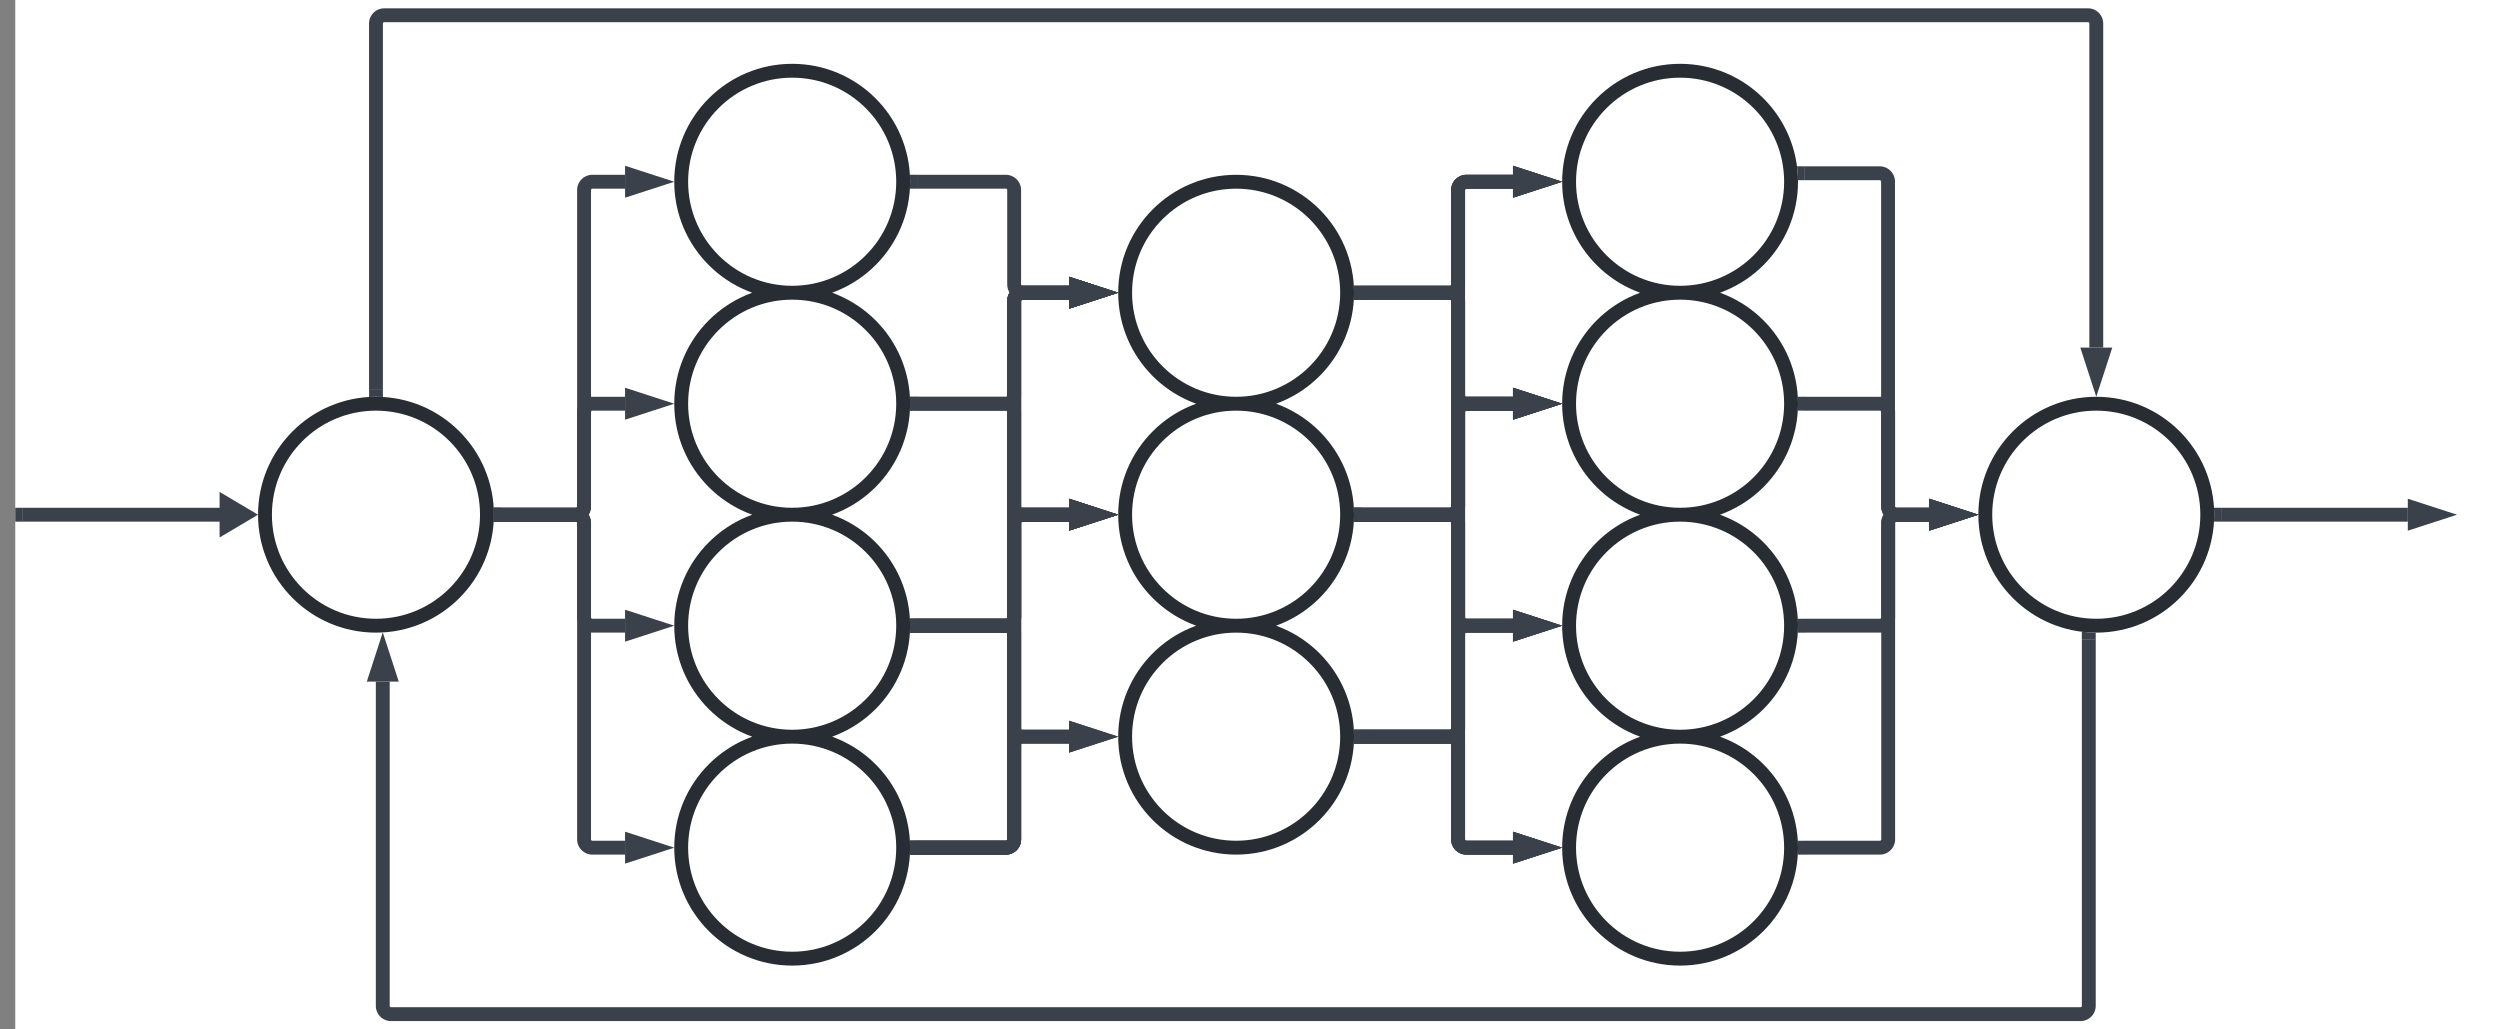 <svg xmlns="http://www.w3.org/2000/svg" xmlns:lucid="lucid" width="1802" height="742"><rect width="100%" height="100%" fill="#808080" stroke="none"/><g lucid:page-tab-id="0_0"><path d="M11-109h2000V891H11z" fill="#fff"/><path d="M651 131c0 44.18-35.82 80-80 80s-80-35.82-80-80 35.82-80 80-80 80 35.82 80 80zM651 291c0 44.18-35.82 80-80 80s-80-35.82-80-80 35.82-80 80-80 80 35.82 80 80zM651 451c0 44.18-35.82 80-80 80s-80-35.82-80-80 35.82-80 80-80 80 35.82 80 80zM651 611c0 44.18-35.82 80-80 80s-80-35.82-80-80 35.82-80 80-80 80 35.82 80 80zM971 211c0 44.18-35.82 80-80 80s-80-35.82-80-80 35.82-80 80-80 80 35.82 80 80zM971 371c0 44.18-35.82 80-80 80s-80-35.82-80-80 35.82-80 80-80 80 35.82 80 80zM971 531c0 44.18-35.82 80-80 80s-80-35.82-80-80 35.82-80 80-80 80 35.82 80 80zM1291 451c0 44.18-35.82 80-80 80s-80-35.82-80-80 35.82-80 80-80 80 35.82 80 80zM1291 291c0 44.18-35.82 80-80 80s-80-35.82-80-80 35.82-80 80-80 80 35.82 80 80zM1291 131c0 44.18-35.82 80-80 80s-80-35.82-80-80 35.82-80 80-80 80 35.82 80 80zM1291 611c0 44.18-35.82 80-80 80s-80-35.82-80-80 35.82-80 80-80 80 35.82 80 80zM1591 371c0 44.18-35.82 80-80 80s-80-35.82-80-80 35.82-80 80-80 80 35.82 80 80zM351 371c0 44.18-35.82 80-80 80s-80-35.82-80-80 35.82-80 80-80 80 35.82 80 80z" stroke="#282c33" stroke-width="10" fill="#fff"/><path d="M661 131h64a6 6 0 0 1 6 6v68a6 6 0 0 0 6 6h33.55" stroke="#3a414a" stroke-width="10" fill="none"/><path d="M661.13 135.97h-5.28l.15-4.9v-.85l-.17-4.2h5.3z" stroke="#3a414a" stroke-width=".05" fill="#3a414a"/><path d="M789.82 211l-14.27 4.63v-9.26z" stroke="#3a414a" stroke-width="10" fill="#3a414a"/><path d="M661 291h64a6 6 0 0 0 6-6v-68a6 6 0 0 1 6-6h33.55" stroke="#3a414a" stroke-width="10" fill="none"/><path d="M661.13 295.98h-5.28l.15-4.9v-.87l-.17-4.18h5.3z" stroke="#3a414a" stroke-width=".05" fill="#3a414a"/><path d="M789.82 211l-14.27 4.63v-9.26z" stroke="#3a414a" stroke-width="10" fill="#3a414a"/><path d="M661 451h64a6 6 0 0 0 6-6V217a6 6 0 0 1 6-6h33.55" stroke="#3a414a" stroke-width="10" fill="none"/><path d="M661.13 455.98h-5.28l.15-4.9v-.86l-.17-4.2h5.3z" stroke="#3a414a" stroke-width=".05" fill="#3a414a"/><path d="M789.82 211l-14.27 4.63v-9.26z" stroke="#3a414a" stroke-width="10" fill="#3a414a"/><path d="M661 611h64a6 6 0 0 0 6-6V217a6 6 0 0 1 6-6h33.55" stroke="#3a414a" stroke-width="10" fill="none"/><path d="M661.13 615.98h-5.28l.15-4.9v-.87l-.17-4.18h5.3z" stroke="#3a414a" stroke-width=".05" fill="#3a414a"/><path d="M789.82 211l-14.27 4.63v-9.26z" stroke="#3a414a" stroke-width="10" fill="#3a414a"/><path d="M661 291h64a6 6 0 0 1 6 6v68a6 6 0 0 0 6 6h33.55" stroke="#3a414a" stroke-width="10" fill="none"/><path d="M661.13 295.98h-5.28l.15-4.9v-.87l-.17-4.18h5.3z" stroke="#3a414a" stroke-width=".05" fill="#3a414a"/><path d="M789.82 371l-14.27 4.63v-9.26z" stroke="#3a414a" stroke-width="10" fill="#3a414a"/><path d="M661 451h64a6 6 0 0 0 6-6v-68a6 6 0 0 1 6-6h33.55" stroke="#3a414a" stroke-width="10" fill="none"/><path d="M661.13 455.98h-5.28l.15-4.9v-.86l-.17-4.2h5.3z" stroke="#3a414a" stroke-width=".05" fill="#3a414a"/><path d="M789.82 371l-14.27 4.63v-9.26z" stroke="#3a414a" stroke-width="10" fill="#3a414a"/><path d="M661 611h64a6 6 0 0 0 6-6V377a6 6 0 0 1 6-6h33.55" stroke="#3a414a" stroke-width="10" fill="none"/><path d="M661.13 615.98h-5.28l.15-4.9v-.87l-.17-4.18h5.3z" stroke="#3a414a" stroke-width=".05" fill="#3a414a"/><path d="M789.82 371l-14.27 4.63v-9.26z" stroke="#3a414a" stroke-width="10" fill="#3a414a"/><path d="M661 451h64a6 6 0 0 0 6-6V217a6 6 0 0 1 6-6h33.55" stroke="#3a414a" stroke-width="10" fill="none"/><path d="M661.13 455.98h-5.28l.15-4.9v-.86l-.17-4.2h5.3z" stroke="#3a414a" stroke-width=".05" fill="#3a414a"/><path d="M789.82 211l-14.27 4.63v-9.26z" stroke="#3a414a" stroke-width="10" fill="#3a414a"/><path d="M661 451h64a6 6 0 0 0 6-6v-68a6 6 0 0 1 6-6h33.55" stroke="#3a414a" stroke-width="10" fill="none"/><path d="M661.13 455.98h-5.28l.15-4.9v-.86l-.17-4.2h5.3z" stroke="#3a414a" stroke-width=".05" fill="#3a414a"/><path d="M789.82 371l-14.27 4.63v-9.26z" stroke="#3a414a" stroke-width="10" fill="#3a414a"/><path d="M661 451h64a6 6 0 0 1 6 6v68a6 6 0 0 0 6 6h33.55" stroke="#3a414a" stroke-width="10" fill="none"/><path d="M661.13 455.98h-5.28l.15-4.9v-.86l-.17-4.2h5.3z" stroke="#3a414a" stroke-width=".05" fill="#3a414a"/><path d="M789.82 531l-14.27 4.63v-9.26z" stroke="#3a414a" stroke-width="10" fill="#3a414a"/><path d="M661 611h64a6 6 0 0 0 6-6v-68a6 6 0 0 1 6-6h33.55" stroke="#3a414a" stroke-width="10" fill="none"/><path d="M661.13 615.98h-5.28l.15-4.9v-.87l-.17-4.18h5.3z" stroke="#3a414a" stroke-width=".05" fill="#3a414a"/><path d="M789.82 531l-14.27 4.63v-9.26z" stroke="#3a414a" stroke-width="10" fill="#3a414a"/><path d="M661 611h64a6 6 0 0 0 6-6V377a6 6 0 0 1 6-6h33.55" stroke="#3a414a" stroke-width="10" fill="none"/><path d="M661.13 615.98h-5.28l.15-4.9v-.87l-.17-4.18h5.3z" stroke="#3a414a" stroke-width=".05" fill="#3a414a"/><path d="M789.82 371l-14.27 4.63v-9.26z" stroke="#3a414a" stroke-width="10" fill="#3a414a"/><path d="M661 611h64a6 6 0 0 0 6-6V217a6 6 0 0 1 6-6h33.55" stroke="#3a414a" stroke-width="10" fill="none"/><path d="M661.13 615.98h-5.28l.15-4.9v-.87l-.17-4.18h5.3z" stroke="#3a414a" stroke-width=".05" fill="#3a414a"/><path d="M789.82 211l-14.27 4.63v-9.26z" stroke="#3a414a" stroke-width="10" fill="#3a414a"/><path d="M361 371h54a6 6 0 0 0 6-6V137a6 6 0 0 1 6-6h23.55" stroke="#3a414a" stroke-width="10" fill="none"/><path d="M361.13 375.98h-5.28l.15-4.9v-.87l-.17-4.18h5.3z" stroke="#3a414a" stroke-width=".05" fill="#3a414a"/><path d="M469.82 131l-14.27 4.63v-9.26z" stroke="#3a414a" stroke-width="10" fill="#3a414a"/><path d="M361 371h54a6 6 0 0 0 6-6v-68a6 6 0 0 1 6-6h23.55" stroke="#3a414a" stroke-width="10" fill="none"/><path d="M361.13 375.98h-5.28l.15-4.9v-.87l-.17-4.18h5.3z" stroke="#3a414a" stroke-width=".05" fill="#3a414a"/><path d="M469.82 291l-14.27 4.63v-9.26z" stroke="#3a414a" stroke-width="10" fill="#3a414a"/><path d="M361 371h54a6 6 0 0 1 6 6v68a6 6 0 0 0 6 6h23.55" stroke="#3a414a" stroke-width="10" fill="none"/><path d="M361.13 375.98h-5.28l.15-4.9v-.87l-.17-4.18h5.3z" stroke="#3a414a" stroke-width=".05" fill="#3a414a"/><path d="M469.82 451l-14.27 4.63v-9.26z" stroke="#3a414a" stroke-width="10" fill="#3a414a"/><path d="M361 371h54a6 6 0 0 1 6 6v228a6 6 0 0 0 6 6h23.55" stroke="#3a414a" stroke-width="10" fill="none"/><path d="M361.13 375.98h-5.28l.15-4.9v-.87l-.17-4.18h5.3z" stroke="#3a414a" stroke-width=".05" fill="#3a414a"/><path d="M469.82 611l-14.27 4.63v-9.26z" stroke="#3a414a" stroke-width="10" fill="#3a414a"/><path d="M981 531h64a6 6 0 0 1 6 6v68a6 6 0 0 0 6 6h33.55" stroke="#3a414a" stroke-width="10" fill="none"/><path d="M981.13 535.98h-5.28l.15-4.9v-.87l-.17-4.18h5.3z" stroke="#3a414a" stroke-width=".05" fill="#3a414a"/><path d="M1109.82 611l-14.27 4.63v-9.26z" stroke="#3a414a" stroke-width="10" fill="#3a414a"/><path d="M981 531h64a6 6 0 0 0 6-6v-68a6 6 0 0 1 6-6h33.55" stroke="#3a414a" stroke-width="10" fill="none"/><path d="M981.13 535.98h-5.28l.15-4.9v-.87l-.17-4.18h5.3z" stroke="#3a414a" stroke-width=".05" fill="#3a414a"/><path d="M1109.82 451l-14.27 4.63v-9.26z" stroke="#3a414a" stroke-width="10" fill="#3a414a"/><path d="M981 531h64a6 6 0 0 0 6-6V297a6 6 0 0 1 6-6h33.55" stroke="#3a414a" stroke-width="10" fill="none"/><path d="M981.13 535.98h-5.28l.15-4.9v-.87l-.17-4.18h5.3z" stroke="#3a414a" stroke-width=".05" fill="#3a414a"/><path d="M1109.82 291l-14.27 4.63v-9.26z" stroke="#3a414a" stroke-width="10" fill="#3a414a"/><path d="M981 531h64a6 6 0 0 0 6-6V137a6 6 0 0 1 6-6h33.55" stroke="#3a414a" stroke-width="10" fill="none"/><path d="M981.13 535.98h-5.28l.15-4.9v-.87l-.17-4.18h5.3z" stroke="#3a414a" stroke-width=".05" fill="#3a414a"/><path d="M1109.82 131l-14.27 4.63v-9.26z" stroke="#3a414a" stroke-width="10" fill="#3a414a"/><path d="M981 371h64a6 6 0 0 1 6 6v228a6 6 0 0 0 6 6h33.55" stroke="#3a414a" stroke-width="10" fill="none"/><path d="M981.13 375.98h-5.28l.15-4.9v-.87l-.17-4.18h5.3z" stroke="#3a414a" stroke-width=".05" fill="#3a414a"/><path d="M1109.82 611l-14.27 4.63v-9.26z" stroke="#3a414a" stroke-width="10" fill="#3a414a"/><path d="M981 371h64a6 6 0 0 1 6 6v68a6 6 0 0 0 6 6h33.55" stroke="#3a414a" stroke-width="10" fill="none"/><path d="M981.13 375.98h-5.28l.15-4.9v-.87l-.17-4.18h5.3z" stroke="#3a414a" stroke-width=".05" fill="#3a414a"/><path d="M1109.82 451l-14.27 4.63v-9.26z" stroke="#3a414a" stroke-width="10" fill="#3a414a"/><path d="M981 371h64a6 6 0 0 0 6-6v-68a6 6 0 0 1 6-6h33.55" stroke="#3a414a" stroke-width="10" fill="none"/><path d="M981.13 375.98h-5.28l.15-4.9v-.87l-.17-4.18h5.3z" stroke="#3a414a" stroke-width=".05" fill="#3a414a"/><path d="M1109.82 291l-14.27 4.63v-9.26z" stroke="#3a414a" stroke-width="10" fill="#3a414a"/><path d="M981 371h64a6 6 0 0 0 6-6v-68a6 6 0 0 1 6-6h33.55" stroke="#3a414a" stroke-width="10" fill="none"/><path d="M981.13 375.98h-5.28l.15-4.9v-.87l-.17-4.18h5.3z" stroke="#3a414a" stroke-width=".05" fill="#3a414a"/><path d="M1109.82 291l-14.27 4.63v-9.26z" stroke="#3a414a" stroke-width="10" fill="#3a414a"/><path d="M981 371h64a6 6 0 0 0 6-6V137a6 6 0 0 1 6-6h33.55" stroke="#3a414a" stroke-width="10" fill="none"/><path d="M981.13 375.98h-5.28l.15-4.9v-.87l-.17-4.18h5.3z" stroke="#3a414a" stroke-width=".05" fill="#3a414a"/><path d="M1109.82 131l-14.27 4.63v-9.26z" stroke="#3a414a" stroke-width="10" fill="#3a414a"/><path d="M981 211h64a6 6 0 0 0 6-6v-68a6 6 0 0 1 6-6h33.55" stroke="#3a414a" stroke-width="10" fill="none"/><path d="M981.13 215.98h-5.28l.15-4.9v-.87l-.17-4.18h5.3z" stroke="#3a414a" stroke-width=".05" fill="#3a414a"/><path d="M1109.82 131l-14.27 4.63v-9.26z" stroke="#3a414a" stroke-width="10" fill="#3a414a"/><path d="M981 211h64a6 6 0 0 1 6 6v68a6 6 0 0 0 6 6h33.55" stroke="#3a414a" stroke-width="10" fill="none"/><path d="M981.13 215.98h-5.28l.15-4.9v-.87l-.17-4.18h5.3z" stroke="#3a414a" stroke-width=".05" fill="#3a414a"/><path d="M1109.82 291l-14.27 4.63v-9.26z" stroke="#3a414a" stroke-width="10" fill="#3a414a"/><path d="M981 211h64a6 6 0 0 1 6 6v228a6 6 0 0 0 6 6h33.55" stroke="#3a414a" stroke-width="10" fill="none"/><path d="M981.13 215.98h-5.28l.15-4.9v-.87l-.17-4.18h5.3z" stroke="#3a414a" stroke-width=".05" fill="#3a414a"/><path d="M1109.82 451l-14.27 4.63v-9.26z" stroke="#3a414a" stroke-width="10" fill="#3a414a"/><path d="M981 211h64a6 6 0 0 1 6 6v388a6 6 0 0 0 6 6h33.55" stroke="#3a414a" stroke-width="10" fill="none"/><path d="M981.13 215.98h-5.28l.15-4.9v-.87l-.17-4.18h5.3z" stroke="#3a414a" stroke-width=".05" fill="#3a414a"/><path d="M1109.82 611l-14.27 4.63v-9.26z" stroke="#3a414a" stroke-width="10" fill="#3a414a"/><path d="M1300.8 124.9h54.1a6 6 0 0 1 6 6V365a6 6 0 0 0 6 6h23.65" stroke="#3a414a" stroke-width="10" fill="none"/><path d="M1300.9 129.86H1296l-.2-4.95-.5-5h5.63z" stroke="#3a414a" stroke-width=".05" fill="#3a414a"/><path d="M1409.82 371l-14.27 4.63v-9.26z" stroke="#3a414a" stroke-width="10" fill="#3a414a"/><path d="M1301 291h54a6 6 0 0 1 6 6v68a6 6 0 0 0 6 6h23.55" stroke="#3a414a" stroke-width="10" fill="none"/><path d="M1301.13 295.98h-5.28l.15-4.9v-.87l-.17-4.18h5.3z" stroke="#3a414a" stroke-width=".05" fill="#3a414a"/><path d="M1409.82 371l-14.27 4.63v-9.26z" stroke="#3a414a" stroke-width="10" fill="#3a414a"/><path d="M1301 451h54a6 6 0 0 0 6-6v-68a6 6 0 0 1 6-6h23.55" stroke="#3a414a" stroke-width="10" fill="none"/><path d="M1301.13 455.98h-5.28l.15-4.9v-.86l-.17-4.2h5.3z" stroke="#3a414a" stroke-width=".05" fill="#3a414a"/><path d="M1409.82 371l-14.27 4.63v-9.26z" stroke="#3a414a" stroke-width="10" fill="#3a414a"/><path d="M1301 611h54a6 6 0 0 0 6-6V377a6 6 0 0 1 6-6h23.55" stroke="#3a414a" stroke-width="10" fill="none"/><path d="M1301.13 615.98h-5.28l.15-4.9v-.87l-.17-4.18h5.3z" stroke="#3a414a" stroke-width=".05" fill="#3a414a"/><path d="M1409.82 371l-14.27 4.63v-9.26z" stroke="#3a414a" stroke-width="10" fill="#3a414a"/><path d="M1505.6 460.83V725a6 6 0 0 1-6 6H281.9a6 6 0 0 1-6-6V491.28" stroke="#3a414a" stroke-width="10" fill="none"/><path d="M1505.6 455.83l4.98.16v4.96h-9.95v-5.6z" stroke="#3a414a" stroke-width=".05" fill="#3a414a"/><path d="M275.9 472l4.64 14.28h-9.27z" stroke="#3a414a" stroke-width="10" fill="#3a414a"/><path d="M271 281V17a6 6 0 0 1 6-6h1228a6 6 0 0 1 6 6v233.55" stroke="#3a414a" stroke-width="10" fill="none"/><path d="M275.98 286.15l-4.9-.15h-.87l-4.17.17v-5.3h9.95z" stroke="#3a414a" stroke-width=".05" fill="#3a414a"/><path d="M1511 269.82l-4.63-14.27h9.27z" stroke="#3a414a" stroke-width="10" fill="#3a414a"/><path d="M1601 371h134.55" stroke="#3a414a" stroke-width="10" fill="none"/><path d="M1601.13 375.98h-5.28l.15-4.9v-.87l-.17-4.18h5.3z" stroke="#3a414a" stroke-width=".05" fill="#3a414a"/><path d="M1754.82 371l-14.27 4.63v-9.26z" stroke="#3a414a" stroke-width="10" fill="#3a414a"/><path d="M160.06 371H16" stroke="#3a414a" stroke-width="10" fill="none"/><path d="M176.18 371l-12.9 7.64v-15.28z" stroke="#3a414a" stroke-width="10" fill="#3a414a"/><path d="M16.13 371H11" stroke="#3a414a" stroke-width="10" fill="none"/></g></svg>